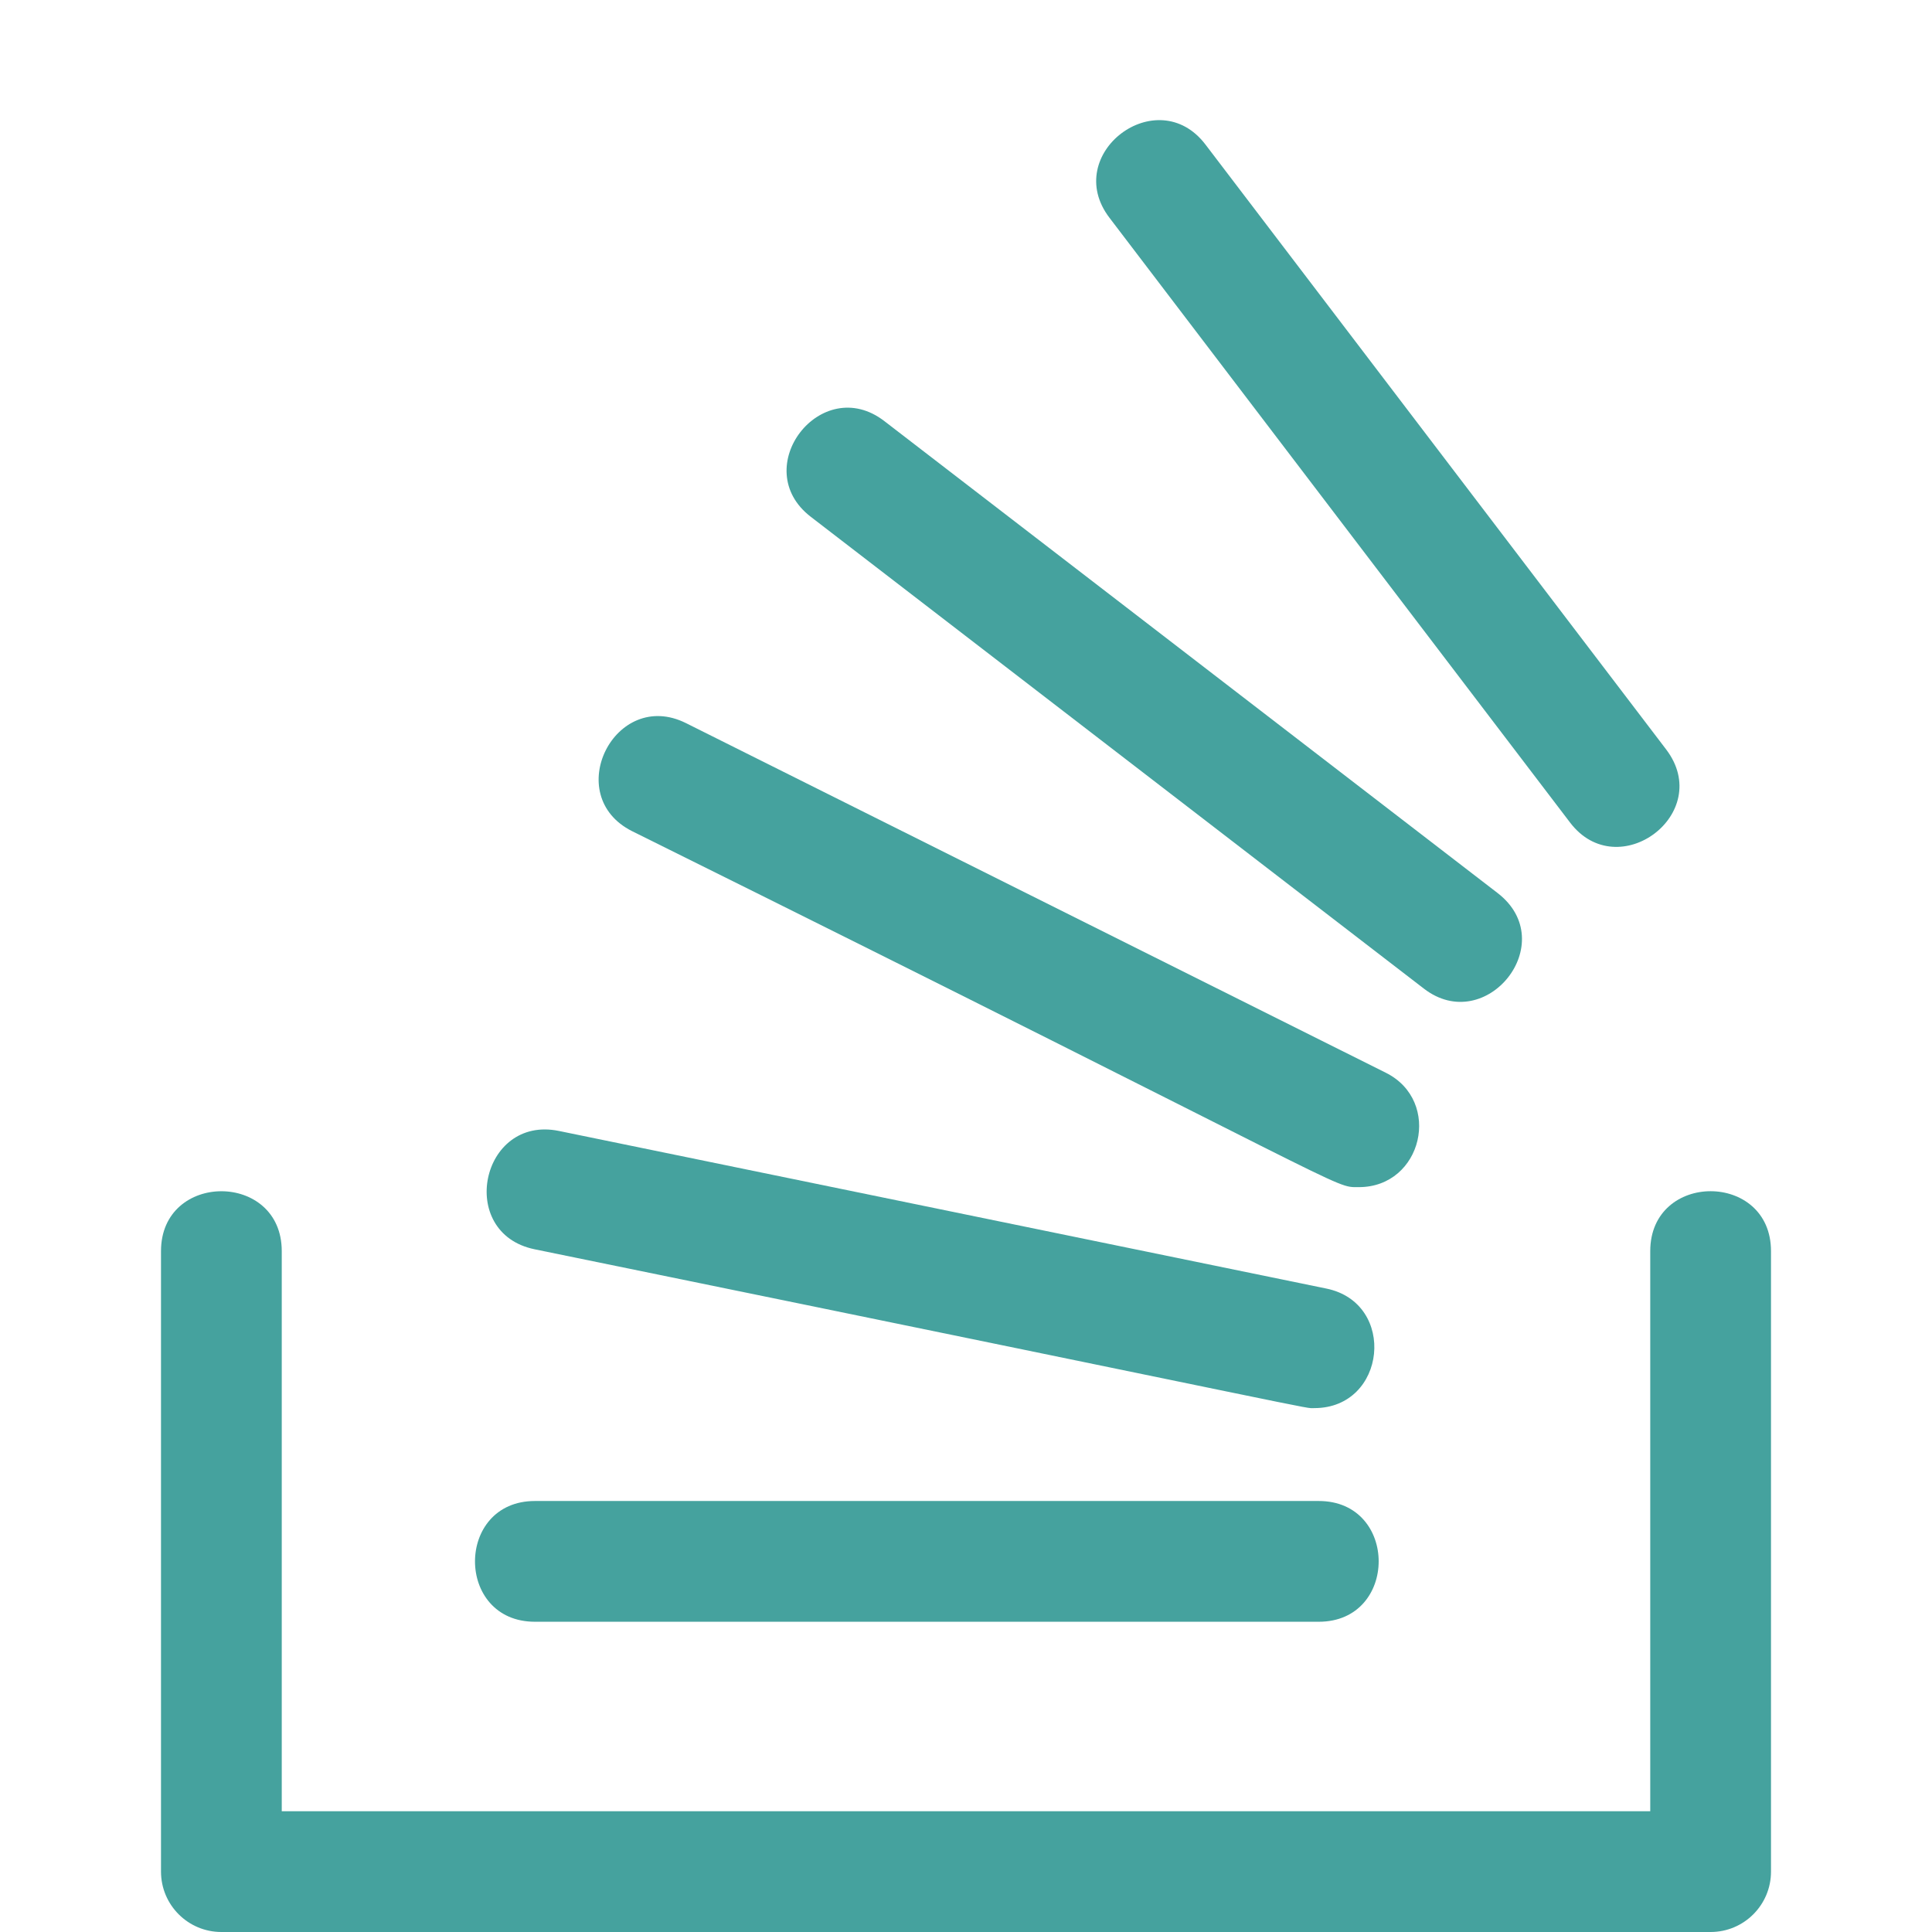 <svg width="512" height="512" viewBox="0 0 512 512" fill="none" xmlns="http://www.w3.org/2000/svg">
<path d="M42.667 331.563V496C42.667 504.832 49.835 512 58.667 512H453.333C462.165 512 469.333 504.832 469.333 496V331.563C469.333 310.4 437.333 310.379 437.333 331.563V480H74.667V331.563C74.667 310.4 42.667 310.4 42.667 331.563Z" fill="#45A29E"/>
<path d="M141.76 429.781H349.483C370.645 429.781 370.667 397.781 349.483 397.781H141.76C120.597 397.781 120.576 429.781 141.76 429.781V429.781Z" fill="#45A29E"/>
<path d="M141.675 331.072C358.272 375.424 345.152 373.163 348.309 373.163C367.445 373.163 370.283 345.344 351.509 341.483L148.117 299.712C127.381 295.467 120.917 326.805 141.675 331.072V331.072Z" fill="#45A29E"/>
<path d="M167.552 220.288C362.133 316.8 352.981 314.603 360.107 314.603C376.96 314.603 382.293 291.797 367.253 284.288L181.845 191.659C162.965 182.187 148.608 210.816 167.552 220.288V220.288Z" fill="#45A29E"/>
<path d="M214.869 136.96L377.344 261.995C393.856 274.731 413.867 249.728 396.864 236.651L234.389 111.616C217.621 98.667 198.08 124.053 214.869 136.96V136.96Z" fill="#45A29E"/>
<path d="M441.536 198.592L319.467 38.315C306.667 21.483 281.173 40.853 294.016 57.707L416.085 217.984C428.8 234.709 454.464 215.573 441.536 198.592Z" fill="#45A29E"/>
</svg>
